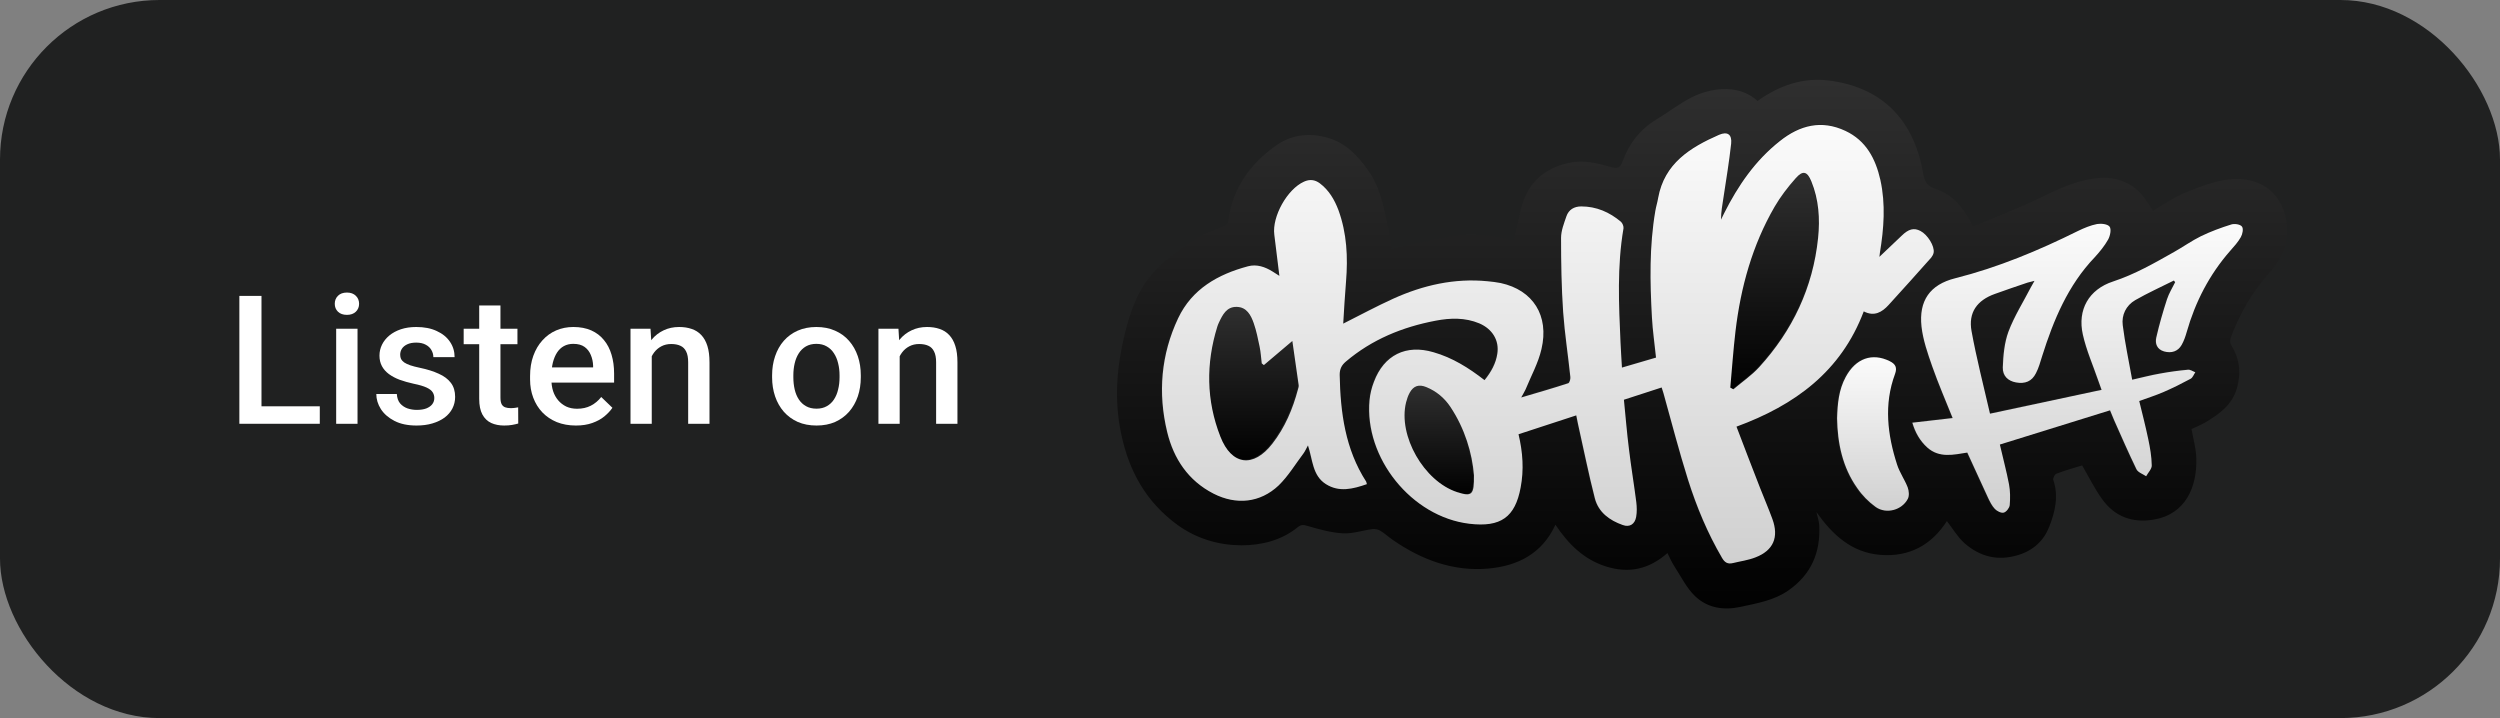<svg width="94" height="27" viewBox="0 0 94 27" fill="none" xmlns="http://www.w3.org/2000/svg">
<rect x="0" y="0" width="94" height="27" fill="#808080" stroke="none"/>
<rect width="94" height="27" rx="6" fill="#202121"/>
<path d="M82.401 16.133C82.464 16.498 82.57 16.853 82.581 17.213C82.618 18.294 82.189 19.338 80.97 19.539C80.176 19.672 79.513 19.423 79.047 18.776C78.761 18.384 78.549 17.945 78.289 17.5C77.993 17.59 77.648 17.685 77.32 17.812C77.256 17.833 77.182 17.987 77.203 18.045C77.415 18.66 77.267 19.259 77.049 19.809C76.848 20.329 76.451 20.7 75.868 20.875C75.094 21.102 74.438 20.927 73.86 20.419C73.606 20.191 73.425 19.878 73.203 19.592C72.625 20.493 71.788 20.949 70.707 20.864C69.621 20.779 68.901 20.106 68.297 19.253C68.334 19.417 68.392 19.582 68.403 19.746C68.456 20.763 68.111 21.59 67.253 22.194C66.702 22.581 66.066 22.681 65.441 22.819C64.805 22.957 64.196 22.861 63.73 22.411C63.412 22.104 63.205 21.674 62.956 21.293C62.855 21.139 62.786 20.97 62.696 20.795C62.008 21.399 61.261 21.574 60.381 21.298C59.539 21.028 58.972 20.456 58.484 19.73C57.981 20.827 57.054 21.282 55.957 21.378C54.638 21.494 53.451 21.049 52.37 20.302C52.211 20.191 52.068 20.058 51.904 19.958C51.819 19.905 51.702 19.884 51.602 19.894C51.231 19.942 50.86 20.074 50.494 20.053C50.049 20.027 49.604 19.905 49.175 19.778C49.021 19.73 48.921 19.72 48.804 19.815C48.184 20.323 47.427 20.504 46.669 20.504C45.811 20.498 44.989 20.255 44.264 19.73C43.087 18.866 42.446 17.706 42.155 16.307C41.89 15.046 41.985 13.812 42.287 12.572C42.505 11.671 42.812 10.813 43.458 10.151C43.908 9.684 44.465 9.308 45.011 8.948C45.318 8.747 45.694 8.651 46.033 8.498C46.092 8.471 46.171 8.408 46.176 8.349C46.33 7.094 47.003 6.15 48.009 5.451C48.582 5.059 49.249 4.98 49.938 5.186C50.621 5.387 51.061 5.864 51.453 6.421C51.861 6.993 51.999 7.66 52.147 8.323C52.227 8.672 52.275 9.022 52.333 9.361C53.085 9.202 53.848 9.017 54.611 8.879C55.39 8.741 56.164 8.853 56.916 9.049C57.006 8.651 57.091 8.28 57.175 7.915C57.403 6.935 57.992 6.341 58.993 6.124C59.554 5.997 60.063 6.14 60.582 6.283C60.81 6.346 60.916 6.325 61.011 6.066C61.25 5.398 61.669 4.858 62.288 4.487C62.739 4.217 63.152 3.888 63.618 3.655C63.963 3.485 64.36 3.369 64.742 3.353C65.229 3.326 65.711 3.448 66.082 3.798C66.893 3.215 67.788 2.908 68.742 3.024C70.67 3.263 71.836 4.381 72.255 6.225C72.276 6.325 72.297 6.431 72.313 6.532C72.361 6.829 72.461 7.009 72.816 7.12C73.404 7.305 73.802 7.798 74.098 8.339C74.125 8.386 74.146 8.429 74.189 8.519C75.084 8.137 75.985 7.798 76.848 7.374C77.521 7.041 78.215 6.739 78.952 6.691C79.54 6.648 80.133 6.845 80.546 7.337C80.695 7.512 80.811 7.719 80.949 7.925C81.347 7.698 81.76 7.401 82.221 7.221C82.772 6.998 83.36 6.77 83.943 6.733C84.886 6.675 85.749 7.136 85.961 8.27C86.11 9.059 85.818 9.716 85.31 10.278C84.679 10.982 84.224 11.783 83.89 12.657C83.853 12.747 83.837 12.885 83.884 12.959C84.208 13.478 84.276 14.013 84.107 14.601C83.921 15.237 83.434 15.576 82.909 15.889C82.745 15.984 82.565 16.053 82.401 16.133ZM55.793 14.283C55.194 13.817 54.579 13.436 53.88 13.229C52.847 12.922 52.015 13.335 51.639 14.342C51.554 14.564 51.496 14.797 51.474 15.03C51.273 17.203 53.053 19.423 55.226 19.677C56.407 19.815 56.948 19.423 57.154 18.321C57.282 17.653 57.239 16.991 57.075 16.313C57.801 16.074 58.516 15.841 59.247 15.603C59.274 15.735 59.29 15.831 59.311 15.921C59.517 16.858 59.708 17.796 59.947 18.723C60.079 19.248 60.498 19.55 60.996 19.725C61.261 19.815 61.457 19.693 61.499 19.417C61.531 19.237 61.526 19.047 61.504 18.866C61.419 18.204 61.313 17.542 61.229 16.88C61.155 16.26 61.102 15.64 61.038 15.014C61.526 14.856 61.986 14.707 62.458 14.554C62.484 14.638 62.506 14.707 62.527 14.771C62.834 15.852 63.115 16.943 63.449 18.019C63.772 19.041 64.185 20.032 64.731 20.965C64.832 21.134 64.948 21.203 65.139 21.155C65.42 21.086 65.716 21.049 65.981 20.943C66.659 20.684 66.871 20.186 66.622 19.502C66.479 19.105 66.31 18.718 66.156 18.326C65.859 17.563 65.568 16.8 65.271 16.026C67.465 15.221 69.203 13.955 70.056 11.693C70.458 11.899 70.745 11.714 70.988 11.454C71.534 10.866 72.064 10.267 72.594 9.669C72.636 9.621 72.673 9.547 72.684 9.483C72.726 9.239 72.456 8.805 72.186 8.667C71.942 8.54 71.741 8.598 71.481 8.847C71.206 9.118 70.925 9.377 70.644 9.642C70.649 9.594 70.66 9.536 70.665 9.478C70.819 8.566 70.888 7.66 70.681 6.749C70.501 5.954 70.151 5.271 69.367 4.905C68.466 4.481 67.65 4.693 66.903 5.287C65.981 6.018 65.33 6.966 64.805 8.005C64.768 8.084 64.726 8.164 64.689 8.243C64.689 7.947 64.742 7.671 64.784 7.396C64.885 6.728 65.001 6.06 65.07 5.387C65.107 5.038 64.932 4.916 64.614 5.054C63.528 5.531 62.559 6.129 62.325 7.427C62.294 7.592 62.246 7.751 62.219 7.915C61.997 9.245 62.018 10.58 62.092 11.92C62.119 12.418 62.193 12.916 62.246 13.43C61.822 13.552 61.404 13.679 60.964 13.806C60.943 13.467 60.922 13.171 60.911 12.869C60.853 11.433 60.784 10.002 61.022 8.572C61.033 8.492 60.99 8.376 60.927 8.323C60.498 7.962 60.005 7.745 59.433 7.745C59.168 7.745 58.961 7.867 58.876 8.116C58.786 8.381 58.675 8.657 58.675 8.927C58.675 9.859 58.691 10.792 58.754 11.719C58.807 12.535 58.94 13.346 59.025 14.162C59.035 14.241 58.993 14.379 58.945 14.395C58.378 14.575 57.806 14.739 57.175 14.93C57.25 14.792 57.308 14.713 57.34 14.628C57.546 14.124 57.811 13.637 57.938 13.112C58.24 11.851 57.626 10.892 56.407 10.627C56.243 10.59 56.079 10.575 55.909 10.559C54.664 10.437 53.488 10.707 52.365 11.216C51.734 11.502 51.125 11.83 50.484 12.153C50.521 11.624 50.553 11.094 50.59 10.564C50.659 9.653 50.621 8.752 50.304 7.883C50.161 7.491 49.949 7.136 49.604 6.876C49.419 6.733 49.223 6.712 49.011 6.813C48.38 7.099 47.808 8.127 47.893 8.81C47.956 9.314 48.015 9.817 48.084 10.357C47.978 10.288 47.904 10.241 47.835 10.198C47.548 10.018 47.231 9.912 46.902 9.997C45.774 10.299 44.799 10.85 44.279 11.947C43.633 13.314 43.506 14.76 43.866 16.228C44.11 17.229 44.656 18.05 45.604 18.543C46.462 18.983 47.358 18.893 48.057 18.236C48.423 17.892 48.688 17.441 48.99 17.033C49.048 16.954 49.09 16.853 49.159 16.731C49.345 17.261 49.323 17.86 49.827 18.183C50.33 18.506 50.849 18.374 51.374 18.188C51.363 18.141 51.363 18.114 51.347 18.093C50.558 16.864 50.378 15.491 50.351 14.077C50.346 13.865 50.42 13.722 50.584 13.579C51.565 12.747 52.714 12.281 53.959 12.042C54.511 11.936 55.067 11.92 55.602 12.143C56.095 12.35 56.354 12.784 56.28 13.277C56.222 13.658 56.042 13.976 55.793 14.283ZM81.712 10.537C81.728 10.559 81.739 10.575 81.754 10.596C81.648 10.808 81.516 11.014 81.447 11.237C81.293 11.714 81.156 12.191 81.044 12.678C80.992 12.906 81.066 13.123 81.336 13.197C81.617 13.277 81.86 13.197 81.998 12.954C82.083 12.8 82.141 12.63 82.189 12.466C82.512 11.332 83.042 10.315 83.821 9.42C83.964 9.255 84.118 9.091 84.224 8.9C84.287 8.789 84.329 8.577 84.266 8.503C84.202 8.418 83.985 8.386 83.868 8.423C83.476 8.545 83.084 8.688 82.719 8.868C82.369 9.038 82.051 9.266 81.717 9.457C80.976 9.875 80.239 10.299 79.418 10.569C78.512 10.866 78.072 11.629 78.284 12.567C78.416 13.155 78.665 13.716 78.862 14.289C78.893 14.384 78.93 14.479 78.989 14.644C77.579 14.946 76.218 15.237 74.793 15.539C74.549 14.458 74.289 13.451 74.098 12.434C73.971 11.74 74.305 11.274 74.978 11.036C75.386 10.892 75.794 10.755 76.202 10.612C76.271 10.585 76.345 10.575 76.467 10.543C76.403 10.654 76.366 10.718 76.329 10.787C76.043 11.343 75.709 11.878 75.487 12.456C75.328 12.869 75.29 13.346 75.275 13.796C75.264 14.13 75.476 14.31 75.767 14.363C76.112 14.426 76.366 14.32 76.52 14.018C76.62 13.817 76.684 13.595 76.753 13.377C77.177 12.016 77.722 10.712 78.729 9.658C78.92 9.457 79.1 9.229 79.238 8.985C79.312 8.853 79.365 8.609 79.291 8.508C79.217 8.408 78.973 8.381 78.819 8.408C78.57 8.455 78.326 8.551 78.104 8.667C76.615 9.404 75.094 10.034 73.484 10.447C72.535 10.686 72.112 11.295 72.218 12.265C72.276 12.773 72.445 13.271 72.62 13.759C72.848 14.405 73.118 15.03 73.388 15.703C72.874 15.762 72.387 15.82 71.873 15.878C71.979 16.244 72.154 16.556 72.435 16.811C72.89 17.224 73.42 17.086 73.939 17.001C74.204 17.579 74.459 18.141 74.718 18.697C74.787 18.845 74.867 19.004 74.978 19.121C75.057 19.206 75.216 19.285 75.312 19.259C75.407 19.237 75.524 19.084 75.534 18.978C75.555 18.718 75.555 18.448 75.508 18.194C75.412 17.695 75.28 17.203 75.163 16.699C76.552 16.27 77.929 15.841 79.307 15.412C79.37 15.555 79.413 15.671 79.46 15.783C79.736 16.403 80.006 17.023 80.303 17.632C80.361 17.748 80.541 17.807 80.663 17.892C80.737 17.754 80.875 17.616 80.875 17.484C80.864 17.155 80.811 16.821 80.743 16.493C80.642 16.016 80.52 15.539 80.403 15.062C80.727 14.94 81.029 14.845 81.32 14.723C81.664 14.575 82.004 14.405 82.337 14.225C82.417 14.183 82.454 14.066 82.512 13.981C82.422 13.95 82.327 13.875 82.237 13.886C81.887 13.918 81.537 13.966 81.193 14.029C80.859 14.087 80.531 14.177 80.138 14.262C80.011 13.557 79.868 12.89 79.784 12.212C79.736 11.825 79.905 11.465 80.255 11.269C80.732 11.004 81.23 10.781 81.712 10.537ZM69.049 15.719C69.065 16.652 69.25 17.558 69.796 18.347C69.982 18.617 70.225 18.866 70.49 19.057C70.888 19.343 71.47 19.179 71.698 18.75C71.757 18.633 71.746 18.448 71.693 18.321C71.582 18.029 71.391 17.764 71.296 17.468C70.93 16.344 70.792 15.205 71.216 14.056C71.301 13.822 71.243 13.685 71.015 13.573C70.363 13.25 69.738 13.467 69.362 14.172C69.118 14.644 69.065 15.168 69.049 15.719Z" fill="url(#paint0_linear_21_358)"/>
<path d="M65.033 14.564C65.097 13.854 65.144 13.149 65.229 12.44C65.425 10.792 65.859 9.213 66.697 7.766C66.919 7.38 67.195 7.019 67.491 6.691C67.762 6.384 67.926 6.431 68.079 6.807C68.36 7.491 68.408 8.217 68.334 8.937C68.143 10.802 67.375 12.418 66.119 13.796C65.833 14.108 65.473 14.352 65.15 14.628C65.107 14.607 65.07 14.585 65.033 14.564Z" fill="url(#paint1_linear_21_358)"/>
<path d="M47.495 13.716C47.845 13.42 48.195 13.118 48.566 12.8C48.645 13.346 48.725 13.907 48.804 14.463C48.809 14.511 48.794 14.569 48.778 14.617C48.582 15.354 48.285 16.048 47.819 16.657C47.103 17.584 46.282 17.484 45.858 16.392C45.334 15.036 45.313 13.648 45.747 12.254C45.763 12.206 45.784 12.153 45.805 12.106C45.943 11.814 46.097 11.507 46.473 11.518C46.849 11.528 47.008 11.83 47.114 12.132C47.215 12.418 47.278 12.726 47.337 13.022C47.379 13.224 47.389 13.436 47.416 13.642C47.443 13.674 47.469 13.695 47.495 13.716Z" fill="url(#paint2_linear_21_358)"/>
<path d="M55.395 17.86C55.406 18.607 55.316 18.67 54.76 18.49C53.509 18.082 52.529 16.371 52.836 15.115C52.868 14.988 52.91 14.861 52.974 14.75C53.117 14.49 53.318 14.427 53.594 14.538C53.97 14.691 54.272 14.946 54.5 15.28C55.056 16.111 55.321 17.028 55.395 17.86Z" fill="url(#paint3_linear_21_358)"/>
<path d="M55.819 14.294C56.068 13.987 56.248 13.663 56.301 13.293C56.375 12.8 56.116 12.371 55.623 12.159C55.088 11.936 54.532 11.952 53.98 12.058C52.73 12.296 51.586 12.763 50.605 13.595C50.441 13.732 50.372 13.881 50.372 14.092C50.399 15.507 50.579 16.885 51.368 18.109C51.379 18.13 51.379 18.156 51.395 18.204C50.876 18.384 50.351 18.522 49.848 18.199C49.344 17.875 49.36 17.282 49.18 16.747C49.111 16.869 49.074 16.964 49.011 17.049C48.703 17.457 48.438 17.902 48.078 18.252C47.384 18.909 46.483 18.999 45.625 18.559C44.677 18.072 44.131 17.25 43.887 16.244C43.532 14.776 43.654 13.33 44.3 11.963C44.82 10.866 45.794 10.315 46.923 10.013C47.252 9.923 47.569 10.034 47.856 10.214C47.93 10.262 47.999 10.304 48.105 10.373C48.041 9.827 47.977 9.324 47.914 8.826C47.824 8.143 48.401 7.109 49.032 6.829C49.244 6.733 49.44 6.754 49.625 6.892C49.97 7.152 50.176 7.507 50.325 7.899C50.642 8.768 50.685 9.668 50.611 10.58C50.568 11.11 50.536 11.645 50.505 12.169C51.146 11.846 51.755 11.518 52.386 11.231C53.509 10.723 54.685 10.453 55.93 10.575C56.094 10.59 56.264 10.611 56.428 10.643C57.642 10.908 58.256 11.867 57.959 13.128C57.838 13.653 57.567 14.14 57.361 14.644C57.324 14.728 57.271 14.808 57.197 14.946C57.827 14.76 58.399 14.596 58.966 14.41C59.014 14.395 59.056 14.252 59.046 14.177C58.961 13.361 58.834 12.551 58.775 11.735C58.712 10.808 58.696 9.875 58.696 8.943C58.696 8.672 58.807 8.397 58.897 8.132C58.982 7.883 59.189 7.761 59.454 7.761C60.026 7.761 60.519 7.978 60.948 8.339C61.006 8.392 61.054 8.508 61.043 8.588C60.799 10.013 60.868 11.449 60.932 12.884C60.942 13.181 60.969 13.478 60.985 13.822C61.425 13.695 61.843 13.573 62.267 13.446C62.214 12.927 62.14 12.434 62.113 11.936C62.039 10.601 62.013 9.26 62.24 7.931C62.267 7.766 62.32 7.607 62.346 7.443C62.58 6.145 63.549 5.546 64.635 5.069C64.953 4.932 65.128 5.054 65.091 5.403C65.017 6.076 64.906 6.744 64.805 7.411C64.763 7.687 64.71 7.962 64.71 8.259C64.747 8.18 64.789 8.1 64.826 8.021C65.351 6.977 65.997 6.034 66.924 5.303C67.671 4.709 68.487 4.497 69.388 4.921C70.167 5.287 70.522 5.97 70.702 6.765C70.903 7.676 70.834 8.588 70.686 9.494C70.675 9.552 70.67 9.61 70.665 9.658C70.946 9.393 71.227 9.128 71.502 8.863C71.762 8.609 71.963 8.556 72.207 8.683C72.477 8.821 72.747 9.255 72.705 9.499C72.694 9.562 72.657 9.631 72.615 9.684C72.079 10.283 71.55 10.882 71.009 11.47C70.766 11.735 70.474 11.915 70.077 11.708C69.224 13.971 67.486 15.237 65.292 16.042C65.589 16.821 65.88 17.584 66.177 18.342C66.331 18.734 66.5 19.126 66.643 19.518C66.892 20.201 66.68 20.7 66.002 20.959C65.732 21.065 65.441 21.102 65.16 21.171C64.969 21.219 64.853 21.155 64.752 20.98C64.206 20.048 63.793 19.057 63.47 18.035C63.131 16.959 62.85 15.867 62.548 14.787C62.527 14.718 62.505 14.654 62.479 14.569C62.007 14.723 61.552 14.871 61.059 15.03C61.123 15.655 61.17 16.275 61.25 16.895C61.329 17.558 61.441 18.22 61.525 18.882C61.546 19.062 61.552 19.253 61.52 19.433C61.472 19.709 61.276 19.836 61.017 19.741C60.519 19.566 60.105 19.264 59.968 18.739C59.729 17.812 59.544 16.869 59.332 15.936C59.31 15.841 59.295 15.751 59.268 15.618C58.537 15.857 57.822 16.09 57.096 16.328C57.26 17.012 57.303 17.669 57.175 18.337C56.969 19.439 56.434 19.836 55.247 19.693C53.074 19.433 51.294 17.213 51.495 15.046C51.517 14.813 51.575 14.575 51.66 14.357C52.036 13.351 52.868 12.938 53.901 13.245C54.606 13.446 55.22 13.828 55.819 14.294ZM65.059 14.575C65.096 14.596 65.133 14.617 65.176 14.638C65.499 14.363 65.859 14.119 66.145 13.806C67.401 12.429 68.169 10.813 68.36 8.948C68.434 8.227 68.387 7.501 68.106 6.818C67.952 6.442 67.788 6.394 67.518 6.701C67.221 7.035 66.945 7.395 66.723 7.777C65.886 9.223 65.451 10.802 65.255 12.45C65.171 13.16 65.123 13.87 65.059 14.575ZM47.522 13.727C47.495 13.706 47.469 13.685 47.442 13.663C47.416 13.457 47.405 13.245 47.363 13.043C47.299 12.742 47.241 12.44 47.14 12.153C47.034 11.851 46.875 11.544 46.499 11.539C46.123 11.528 45.969 11.835 45.832 12.127C45.81 12.175 45.789 12.222 45.773 12.275C45.339 13.669 45.355 15.057 45.885 16.413C46.309 17.505 47.13 17.605 47.845 16.678C48.316 16.069 48.608 15.38 48.804 14.638C48.82 14.585 48.836 14.532 48.831 14.485C48.751 13.923 48.672 13.367 48.592 12.821C48.221 13.133 47.871 13.43 47.522 13.727ZM55.422 17.87C55.353 17.038 55.083 16.122 54.532 15.295C54.304 14.956 54.002 14.707 53.625 14.553C53.35 14.442 53.149 14.506 53.005 14.765C52.942 14.877 52.9 15.009 52.868 15.131C52.56 16.381 53.541 18.098 54.791 18.506C55.342 18.681 55.432 18.617 55.422 17.87Z" fill="url(#paint4_linear_21_358)"/>
<path d="M81.738 10.548C81.251 10.792 80.758 11.014 80.287 11.284C79.937 11.486 79.767 11.846 79.815 12.227C79.9 12.906 80.043 13.573 80.17 14.278C80.562 14.188 80.891 14.103 81.224 14.045C81.569 13.981 81.918 13.934 82.268 13.902C82.358 13.891 82.454 13.965 82.544 13.997C82.485 14.082 82.448 14.198 82.369 14.241C82.035 14.421 81.696 14.591 81.352 14.739C81.06 14.866 80.758 14.961 80.435 15.078C80.552 15.555 80.673 16.026 80.774 16.509C80.843 16.832 80.901 17.166 80.906 17.499C80.912 17.632 80.769 17.77 80.695 17.907C80.573 17.823 80.392 17.764 80.334 17.648C80.038 17.038 79.767 16.418 79.492 15.799C79.444 15.687 79.397 15.571 79.338 15.428C77.955 15.857 76.583 16.281 75.195 16.715C75.311 17.224 75.444 17.711 75.539 18.209C75.587 18.464 75.587 18.734 75.566 18.993C75.555 19.099 75.439 19.248 75.343 19.274C75.248 19.301 75.089 19.221 75.009 19.137C74.898 19.02 74.819 18.861 74.75 18.713C74.49 18.156 74.236 17.595 73.971 17.017C73.457 17.097 72.922 17.234 72.466 16.826C72.185 16.572 72.011 16.254 71.905 15.894C72.419 15.836 72.906 15.777 73.42 15.719C73.15 15.046 72.879 14.421 72.652 13.775C72.482 13.287 72.307 12.789 72.249 12.28C72.143 11.306 72.567 10.701 73.515 10.463C75.131 10.055 76.652 9.419 78.135 8.683C78.363 8.572 78.607 8.471 78.851 8.423C79.004 8.397 79.248 8.423 79.322 8.524C79.391 8.619 79.344 8.863 79.269 9.001C79.132 9.245 78.951 9.467 78.761 9.674C77.754 10.728 77.214 12.031 76.784 13.393C76.716 13.61 76.657 13.833 76.551 14.034C76.398 14.341 76.143 14.442 75.799 14.379C75.513 14.326 75.296 14.145 75.306 13.812C75.322 13.361 75.364 12.89 75.518 12.471C75.735 11.894 76.074 11.358 76.361 10.802C76.398 10.733 76.435 10.67 76.498 10.559C76.376 10.59 76.302 10.606 76.233 10.627C75.825 10.765 75.417 10.903 75.009 11.051C74.337 11.29 74.003 11.751 74.13 12.45C74.315 13.467 74.575 14.474 74.824 15.555C76.244 15.253 77.611 14.961 79.02 14.659C78.962 14.495 78.925 14.4 78.893 14.304C78.697 13.732 78.448 13.171 78.316 12.582C78.104 11.645 78.543 10.882 79.449 10.585C80.271 10.315 81.007 9.891 81.749 9.472C82.088 9.282 82.406 9.054 82.75 8.884C83.121 8.704 83.508 8.561 83.9 8.439C84.022 8.402 84.234 8.434 84.297 8.519C84.361 8.598 84.319 8.805 84.255 8.916C84.149 9.107 83.995 9.271 83.852 9.435C83.073 10.325 82.544 11.348 82.221 12.482C82.173 12.651 82.115 12.821 82.03 12.969C81.892 13.213 81.648 13.292 81.367 13.213C81.097 13.133 81.028 12.916 81.076 12.694C81.187 12.206 81.325 11.729 81.479 11.253C81.553 11.03 81.68 10.823 81.786 10.611C81.77 10.585 81.754 10.569 81.738 10.548Z" fill="url(#paint5_linear_21_358)"/>
<path d="M69.075 15.73C69.091 15.179 69.139 14.654 69.398 14.177C69.775 13.473 70.395 13.255 71.052 13.579C71.279 13.69 71.338 13.828 71.253 14.061C70.829 15.205 70.967 16.344 71.332 17.473C71.428 17.77 71.618 18.035 71.73 18.326C71.778 18.453 71.793 18.644 71.735 18.755C71.513 19.184 70.924 19.343 70.527 19.062C70.262 18.872 70.018 18.623 69.833 18.352C69.277 17.568 69.091 16.662 69.075 15.73Z" fill="url(#paint6_linear_21_358)"/>
<path d="M12.024 15.277V15.934H9.6V15.277H12.024ZM9.832 11.126V15.934H9V11.126H9.832Z" fill="white"/>
<path d="M13.443 12.361V15.934H12.64V12.361H13.443ZM12.587 11.423C12.587 11.302 12.627 11.201 12.707 11.122C12.788 11.041 12.901 11 13.045 11C13.186 11 13.298 11.041 13.38 11.122C13.461 11.201 13.502 11.302 13.502 11.423C13.502 11.542 13.461 11.641 13.38 11.72C13.298 11.799 13.186 11.839 13.045 11.839C12.901 11.839 12.788 11.799 12.707 11.72C12.627 11.641 12.587 11.542 12.587 11.423Z" fill="white"/>
<path d="M16.33 14.966C16.33 14.887 16.31 14.816 16.27 14.752C16.231 14.686 16.154 14.626 16.042 14.573C15.931 14.521 15.768 14.472 15.551 14.428C15.361 14.386 15.186 14.337 15.027 14.279C14.87 14.22 14.736 14.148 14.623 14.065C14.51 13.981 14.423 13.882 14.361 13.768C14.299 13.653 14.268 13.521 14.268 13.371C14.268 13.226 14.3 13.088 14.364 12.958C14.428 12.829 14.52 12.714 14.639 12.615C14.759 12.516 14.903 12.438 15.074 12.38C15.246 12.323 15.438 12.295 15.65 12.295C15.951 12.295 16.209 12.345 16.423 12.447C16.64 12.546 16.805 12.681 16.92 12.853C17.035 13.022 17.093 13.214 17.093 13.427H16.294C16.294 13.333 16.269 13.245 16.221 13.163C16.174 13.079 16.104 13.012 16.009 12.962C15.914 12.909 15.794 12.882 15.65 12.882C15.514 12.882 15.4 12.904 15.309 12.948C15.221 12.99 15.154 13.045 15.11 13.114C15.068 13.182 15.047 13.257 15.047 13.338C15.047 13.398 15.058 13.452 15.08 13.5C15.105 13.546 15.144 13.589 15.2 13.629C15.255 13.666 15.33 13.701 15.425 13.735C15.522 13.768 15.644 13.799 15.79 13.83C16.064 13.887 16.299 13.961 16.496 14.052C16.695 14.14 16.847 14.254 16.953 14.395C17.06 14.534 17.113 14.71 17.113 14.923C17.113 15.082 17.078 15.227 17.01 15.359C16.944 15.489 16.846 15.603 16.718 15.7C16.59 15.794 16.436 15.868 16.257 15.921C16.08 15.974 15.882 16 15.661 16C15.336 16 15.06 15.943 14.835 15.828C14.61 15.712 14.438 15.563 14.321 15.382C14.206 15.2 14.149 15.01 14.149 14.814H14.921C14.93 14.962 14.971 15.08 15.044 15.168C15.119 15.254 15.212 15.316 15.322 15.356C15.435 15.393 15.551 15.412 15.67 15.412C15.814 15.412 15.935 15.393 16.032 15.356C16.129 15.316 16.203 15.264 16.254 15.197C16.305 15.129 16.33 15.052 16.33 14.966Z" fill="white"/>
<path d="M19.456 12.361V12.942H17.434V12.361H19.456ZM18.018 11.486H18.817V14.947C18.817 15.057 18.832 15.141 18.863 15.201C18.896 15.258 18.942 15.297 18.999 15.316C19.056 15.336 19.124 15.346 19.201 15.346C19.256 15.346 19.31 15.343 19.36 15.336C19.411 15.33 19.452 15.323 19.483 15.316L19.486 15.924C19.42 15.944 19.343 15.961 19.254 15.977C19.168 15.992 19.069 16 18.956 16C18.773 16 18.61 15.968 18.469 15.904C18.327 15.838 18.217 15.731 18.137 15.584C18.058 15.436 18.018 15.24 18.018 14.996V11.486Z" fill="white"/>
<path d="M21.655 16C21.389 16 21.15 15.957 20.935 15.871C20.723 15.783 20.542 15.661 20.392 15.505C20.243 15.348 20.13 15.165 20.05 14.953C19.97 14.742 19.931 14.514 19.931 14.27V14.137C19.931 13.858 19.971 13.605 20.053 13.378C20.135 13.151 20.249 12.957 20.395 12.797C20.541 12.634 20.713 12.509 20.912 12.423C21.111 12.338 21.326 12.295 21.558 12.295C21.815 12.295 22.039 12.338 22.232 12.423C22.424 12.509 22.583 12.63 22.709 12.787C22.837 12.941 22.932 13.125 22.994 13.338C23.058 13.552 23.09 13.787 23.09 14.045V14.385H20.319V13.814H22.301V13.751C22.297 13.608 22.268 13.474 22.215 13.348C22.164 13.223 22.086 13.121 21.98 13.044C21.873 12.967 21.732 12.929 21.555 12.929C21.422 12.929 21.304 12.957 21.2 13.014C21.099 13.07 21.014 13.15 20.945 13.256C20.877 13.361 20.824 13.489 20.786 13.639C20.751 13.786 20.733 13.952 20.733 14.137V14.27C20.733 14.426 20.754 14.571 20.796 14.705C20.84 14.838 20.904 14.953 20.988 15.052C21.072 15.151 21.174 15.229 21.293 15.287C21.413 15.342 21.549 15.369 21.701 15.369C21.893 15.369 22.065 15.331 22.215 15.254C22.365 15.177 22.496 15.068 22.606 14.927L23.027 15.333C22.95 15.445 22.849 15.553 22.725 15.656C22.602 15.758 22.45 15.84 22.271 15.904C22.094 15.968 21.889 16 21.655 16Z" fill="white"/>
<path d="M24.506 13.123V15.934H23.707V12.361H24.459L24.506 13.123ZM24.363 14.015L24.105 14.012C24.107 13.759 24.142 13.526 24.211 13.315C24.281 13.104 24.379 12.922 24.503 12.77C24.628 12.618 24.779 12.502 24.953 12.42C25.128 12.336 25.322 12.295 25.537 12.295C25.709 12.295 25.865 12.319 26.004 12.367C26.146 12.414 26.266 12.489 26.366 12.595C26.467 12.701 26.545 12.838 26.598 13.008C26.651 13.175 26.677 13.381 26.677 13.626V15.934H25.875V13.622C25.875 13.45 25.85 13.315 25.799 13.216C25.75 13.115 25.678 13.043 25.583 13.001C25.49 12.957 25.374 12.935 25.235 12.935C25.098 12.935 24.975 12.964 24.867 13.021C24.759 13.078 24.667 13.156 24.592 13.256C24.519 13.355 24.463 13.469 24.423 13.599C24.383 13.729 24.363 13.868 24.363 14.015Z" fill="white"/>
<path d="M29.031 14.187V14.111C29.031 13.853 29.069 13.614 29.144 13.394C29.219 13.172 29.327 12.979 29.469 12.816C29.613 12.651 29.787 12.524 29.993 12.433C30.2 12.341 30.435 12.295 30.695 12.295C30.959 12.295 31.193 12.341 31.398 12.433C31.606 12.524 31.782 12.651 31.925 12.816C32.069 12.979 32.178 13.172 32.254 13.394C32.329 13.614 32.366 13.853 32.366 14.111V14.187C32.366 14.444 32.329 14.683 32.254 14.904C32.178 15.124 32.069 15.316 31.925 15.482C31.782 15.644 31.607 15.772 31.402 15.865C31.196 15.955 30.963 16 30.702 16C30.439 16 30.204 15.955 29.996 15.865C29.79 15.772 29.616 15.644 29.472 15.482C29.328 15.316 29.219 15.124 29.144 14.904C29.069 14.683 29.031 14.444 29.031 14.187ZM29.83 14.111V14.187C29.83 14.348 29.847 14.5 29.88 14.643C29.913 14.786 29.965 14.911 30.036 15.019C30.107 15.127 30.197 15.212 30.308 15.273C30.418 15.335 30.55 15.366 30.702 15.366C30.85 15.366 30.978 15.335 31.087 15.273C31.197 15.212 31.288 15.127 31.358 15.019C31.429 14.911 31.481 14.786 31.514 14.643C31.55 14.5 31.567 14.348 31.567 14.187V14.111C31.567 13.952 31.55 13.803 31.514 13.662C31.481 13.519 31.428 13.392 31.355 13.282C31.285 13.172 31.194 13.086 31.083 13.024C30.975 12.961 30.846 12.929 30.695 12.929C30.545 12.929 30.415 12.961 30.304 13.024C30.196 13.086 30.107 13.172 30.036 13.282C29.965 13.392 29.913 13.519 29.88 13.662C29.847 13.803 29.83 13.952 29.83 14.111Z" fill="white"/>
<path d="M33.828 13.123V15.934H33.029V12.361H33.782L33.828 13.123ZM33.686 14.015L33.427 14.012C33.429 13.759 33.465 13.526 33.533 13.315C33.604 13.104 33.701 12.922 33.825 12.77C33.951 12.618 34.101 12.502 34.276 12.42C34.451 12.336 34.645 12.295 34.859 12.295C35.032 12.295 35.188 12.319 35.327 12.367C35.468 12.414 35.589 12.489 35.688 12.595C35.79 12.701 35.867 12.838 35.92 13.008C35.974 13.175 36 13.381 36 13.626V15.934H35.198V13.622C35.198 13.45 35.172 13.315 35.121 13.216C35.073 13.115 35.001 13.043 34.906 13.001C34.813 12.957 34.697 12.935 34.558 12.935C34.421 12.935 34.298 12.964 34.19 13.021C34.081 13.078 33.99 13.156 33.915 13.256C33.842 13.355 33.785 13.469 33.746 13.599C33.706 13.729 33.686 13.868 33.686 14.015Z" fill="white"/>
<defs>
<linearGradient id="paint0_linear_21_358" x1="64" y1="3" x2="64" y2="22.877" gradientUnits="userSpaceOnUse">
<stop stop-color="#2F2F2F"/>
<stop offset="1" stop-color="#010101"/>
</linearGradient>
<linearGradient id="paint1_linear_21_358" x1="66.699" y1="6.489" x2="66.699" y2="14.628" gradientUnits="userSpaceOnUse">
<stop stop-color="#2F2F2F"/>
<stop offset="1" stop-color="#010101"/>
</linearGradient>
<linearGradient id="paint2_linear_21_358" x1="47.123" y1="11.517" x2="47.123" y2="17.288" gradientUnits="userSpaceOnUse">
<stop stop-color="#2F2F2F"/>
<stop offset="1" stop-color="#010101"/>
</linearGradient>
<linearGradient id="paint3_linear_21_358" x1="54.088" y1="14.485" x2="54.088" y2="18.575" gradientUnits="userSpaceOnUse">
<stop stop-color="#2F2F2F"/>
<stop offset="1" stop-color="#010101"/>
</linearGradient>
<linearGradient id="paint4_linear_21_358" x1="58.2" y1="4.699" x2="58.2" y2="21.186" gradientUnits="userSpaceOnUse">
<stop stop-color="#FBFBFB"/>
<stop offset="1" stop-color="#D0D0D0"/>
</linearGradient>
<linearGradient id="paint5_linear_21_358" x1="78.117" y1="8.414" x2="78.117" y2="19.279" gradientUnits="userSpaceOnUse">
<stop stop-color="#FBFBFB"/>
<stop offset="1" stop-color="#D0D0D0"/>
</linearGradient>
<linearGradient id="paint6_linear_21_358" x1="70.424" y1="13.432" x2="70.424" y2="19.203" gradientUnits="userSpaceOnUse">
<stop stop-color="#FBFBFB"/>
<stop offset="1" stop-color="#D0D0D0"/>
</linearGradient>
</defs>
</svg>
